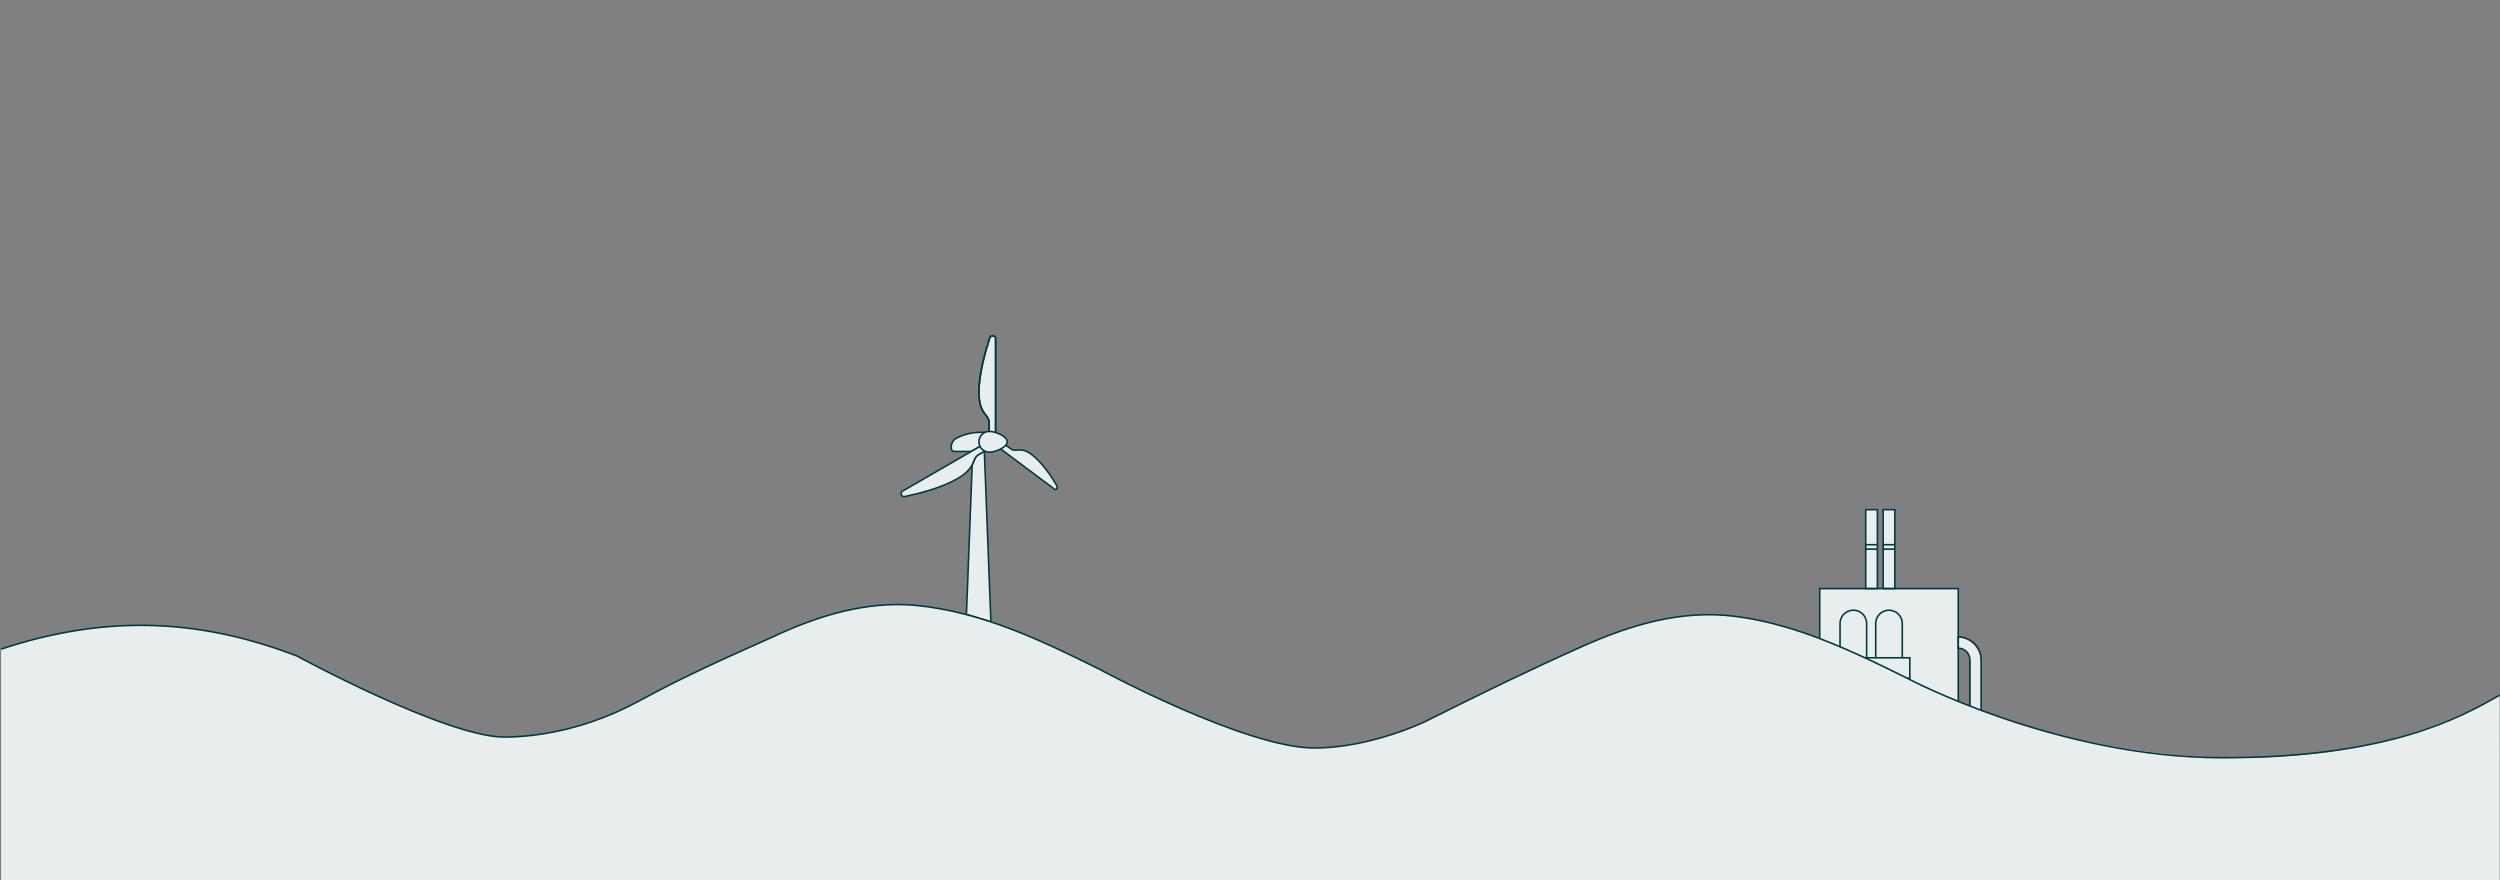 <?xml version="1.0" encoding="UTF-8"?>
<svg id="Layer_2" data-name="Layer 2" xmlns="http://www.w3.org/2000/svg" viewBox="0 0 1704.35 600">
  <rect x="0" y="0" width="1704.35" height="600" fill="#808080" stroke="none"/>
  <defs>
    <style>
      .cls-1, .cls-2 {
        stroke: #003a42;
        stroke-miterlimit: 10;
        stroke-width: 1.1px;
      }

      .cls-1, .cls-3 {
        fill: #e8eeee;
      }

      .cls-2, .cls-4 {
        fill: none;
      }

      .cls-4, .cls-3 {
        stroke-width: 0px;
      }
    </style>
  </defs>
  <g id="LAYER_4" data-name="LAYER 4">
    <g>
      <g>
        <path class="cls-1" d="m662.14,307.78h-11.38c-1.25,0-2.26-1.01-2.26-2.26v-.83c0-2.49,1.37-4.78,3.57-5.95h0c4.87-2.6,10.32-3.96,15.84-3.96h3.42s-3.2,9.55-3.2,9.55l-5.99,3.46Z"/>
        <path class="cls-1" d="m662.77,316.98s1.64-3.95,2.61-5.52,5.04-3.4,5.04-3.4l.64-.28,4.48,116.17-16.69-5.06,3.93-101.91"/>
        <path class="cls-1" d="m678.74,294.92v-64.17c0-2.07-3.26-2.5-3.92-.52-3.28,9.96-7.43,24.96-7.43,37.08,0,15.82,6.97,14.73,6.97,21.09s0,5.69,0,5.69"/>
        <path class="cls-1" d="m668.13,304.32l-52.96,30.58c-1.79,1.04-.54,4.08,1.51,3.65,10.27-2.14,25.33-6.05,35.83-12.11,13.7-7.91,9.27-13.4,14.78-16.58l4.04-2.33-3.21-3.2Z"/>
        <path class="cls-1" d="m682.22,306.08l37.01,27.65c.87.65,1.94-1.46,1.3-2.55-3.34-5.68-9.11-14.48-15.49-19.92-9.58-8.17-11.81-2-16.28-5.52l-3.14-2.23"/>
        <path class="cls-1" d="m686.65,301.18c0,3.91-8.26,7.08-12.17,7.08s-7.08-3.17-7.08-7.08,3.17-7.08,7.08-7.08,12.17,3.17,12.17,7.08Z"/>
        <path class="cls-2" d="m678.74,294.92v-64.17c0-2.07-3.26-2.5-3.92-.52-3.28,9.96-7.43,24.96-7.43,37.08,0,15.82,6.97,14.73,6.97,21.09s0,5.69,0,5.69"/>
      </g>
      <g>
        <g>
          <path class="cls-3" d="m1335.02,434.37v-33.11h-43.24v-53.81h-7.96v53.81h-3.93v-53.81h-7.96v53.81h-31.35v44.99l94.45,34.33v-39.14c4.78.8,8.44,4.96,8.44,9.97v34.48h7v-34.48c0-8.87-6.78-16.18-15.44-17.03Z"/>
          <path class="cls-3" d="m1704.07,600H.76v-157.47c.09-.03.19-.06.28-.09,76.13-25.15,139.44-18.71,200.58,4.44.19.07.38.14.57.22h.01s101.84,55.37,141.6,55.37c8.94,0,17.76-.83,26.04-2.11,17.25-2.67,34.03-7.69,49.96-14.71,5.24-2.31,10.39-4.84,15.44-7.57,33.66-18.24,59.67-29.61,92.24-44.18,25.88-12.13,53.35-21.1,81.38-21.73,5.11-.12,10.24.04,15.38.51,3.79.37,7.54.84,11.27,1.41,8.78,1.35,17.4,3.25,25.89,5.58,4.73,1.29,9.42,2.72,14.07,4.26.02.01.04.01.06.02,25.36,8.4,49.67,20.18,73.69,32.12,0,0,.05.03.15.08,4.32,2.32,100.46,53.78,146.75,53.78,38.03,0,75.04-17.81,75.04-17.81h.01c12.91-6.45,24.6-12.25,35.71-17.71,3.71-1.82,7.36-3.6,10.96-5.34,5.6-2.72,11.1-5.37,16.6-7.98,5.41-2.58,10.81-5.12,16.3-7.67,5.33-2.48,10.73-4.96,16.3-7.49,3.93-1.78,7.95-3.59,12.07-5.43,1.4-.63,2.81-1.25,4.22-1.85,5.39-2.34,10.82-4.54,16.3-6.57,5.39-1.99,10.82-3.82,16.3-5.43,5.39-1.59,10.82-2.97,16.3-4.1,5.39-1.12,10.82-2,16.3-2.6,8.83-.96,17.76-1.19,26.8-.53,2.38.17,4.75.4,7.14.7,2.97.37,5.92.81,8.86,1.31,16.87,2.87,33.25,7.81,49.24,13.9,4.66,1.76,9.28,3.62,13.86,5.56,5.71,2.42,11.37,4.94,16.98,7.54,4.33,2,8.63,4.05,12.9,6.11,1.56.75,3.46,1.68,5.42,2.65,3.52,1.71,7.02,3.45,10.53,5.19.15.08.3.15.45.23.05.02.1.04.13.06,0,0,.22.12.66.34.64.33,1.29.66,1.94.99.57.29,1.23.62,1.98.99,9.46,4.73,19.34,9.22,29.6,13.44,2.78,1.14,5.59,2.26,8.43,3.36,2.31.91,4.65,1.79,7,2.67,12.43,4.61,25.32,8.83,38.55,12.57.1.02.19.05.29.08,39.78,11.24,82.67,18.28,125.71,19.44h.12c18.65.51,37.32-.1,55.78-1.95,8.71-.87,17.37-2.02,25.96-3.45.04-.01.08-.01.12-.02,31.01-5.2,61.06-14.19,88.95-27.64,5.71-2.74,11.33-5.68,16.84-8.81.44-.25.87-.5,1.3-.74l.02,17.14.02,21.85s-.03.01-.04.01v87.06Z"/>
          <path class="cls-2" d="m.76,442.53c76.5-25.34,140.05-18.79,201.44,4.57,0,0,101.85,55.38,141.6,55.38,8.94,0,17.76-.83,26.05-2.11,22.92-3.55,45.01-11.24,65.4-22.28,33.66-18.23,59.67-29.61,92.24-44.18,30.61-14.35,63.42-24.26,96.76-21.22,44.71,4.34,85.24,23.63,124.97,43.39,0,0,99.54,53.86,146.9,53.86,38.04,0,75.05-17.81,75.05-17.81,41.35-20.63,70.19-34.77,107.94-51.62,32.77-14.63,67.2-24.9,103.36-20.38,35.87,4.48,69.56,18.81,101.84,34.42,5.53,2.67,15.44,7.62,16.54,8.13,0,0,101.38,53.89,214.27,53.89s161.42-26.94,188.96-42.62"/>
        </g>
        <g>
          <g>
            <polyline class="cls-2" points="1240.57 435 1240.57 401.27 1335.02 401.27 1335.02 478.16"/>
            <polyline class="cls-2" points="1271.41 448.43 1302 448.43 1302 462.38 1300.13 462.38"/>
            <rect class="cls-2" x="1271.93" y="347.46" width="7.96" height="53.81"/>
            <rect class="cls-2" x="1283.82" y="347.46" width="7.96" height="53.81"/>
            <line class="cls-2" x1="1271.93" y1="371.34" x2="1279.89" y2="371.34"/>
            <line class="cls-2" x1="1271.93" y1="374.36" x2="1279.89" y2="374.36"/>
            <line class="cls-2" x1="1283.82" y1="371.34" x2="1291.78" y2="371.34"/>
            <line class="cls-2" x1="1283.82" y1="374.36" x2="1291.78" y2="374.36"/>
            <path class="cls-2" d="m1342.94,481.07v-31.25c0-4.37-3.55-7.92-7.92-7.92v-7.68c8.6,0,15.6,7,15.6,15.6v34.43"/>
          </g>
          <path class="cls-2" d="m1254.43,441.18v-16.13c0-5,4.05-9.06,9.06-9.06h0c5,0,9.06,4.05,9.06,9.06v23.37"/>
          <path class="cls-2" d="m1278.74,448.43v-23.37c0-5,4.05-9.06,9.06-9.06h0c5,0,9.06,4.05,9.06,9.06v23.37"/>
        </g>
      </g>
    </g>
  </g>
  <g id="Layer_9" data-name="Layer 9">
    <rect class="cls-4" width="1704.07" height="600"/>
  </g>
</svg>